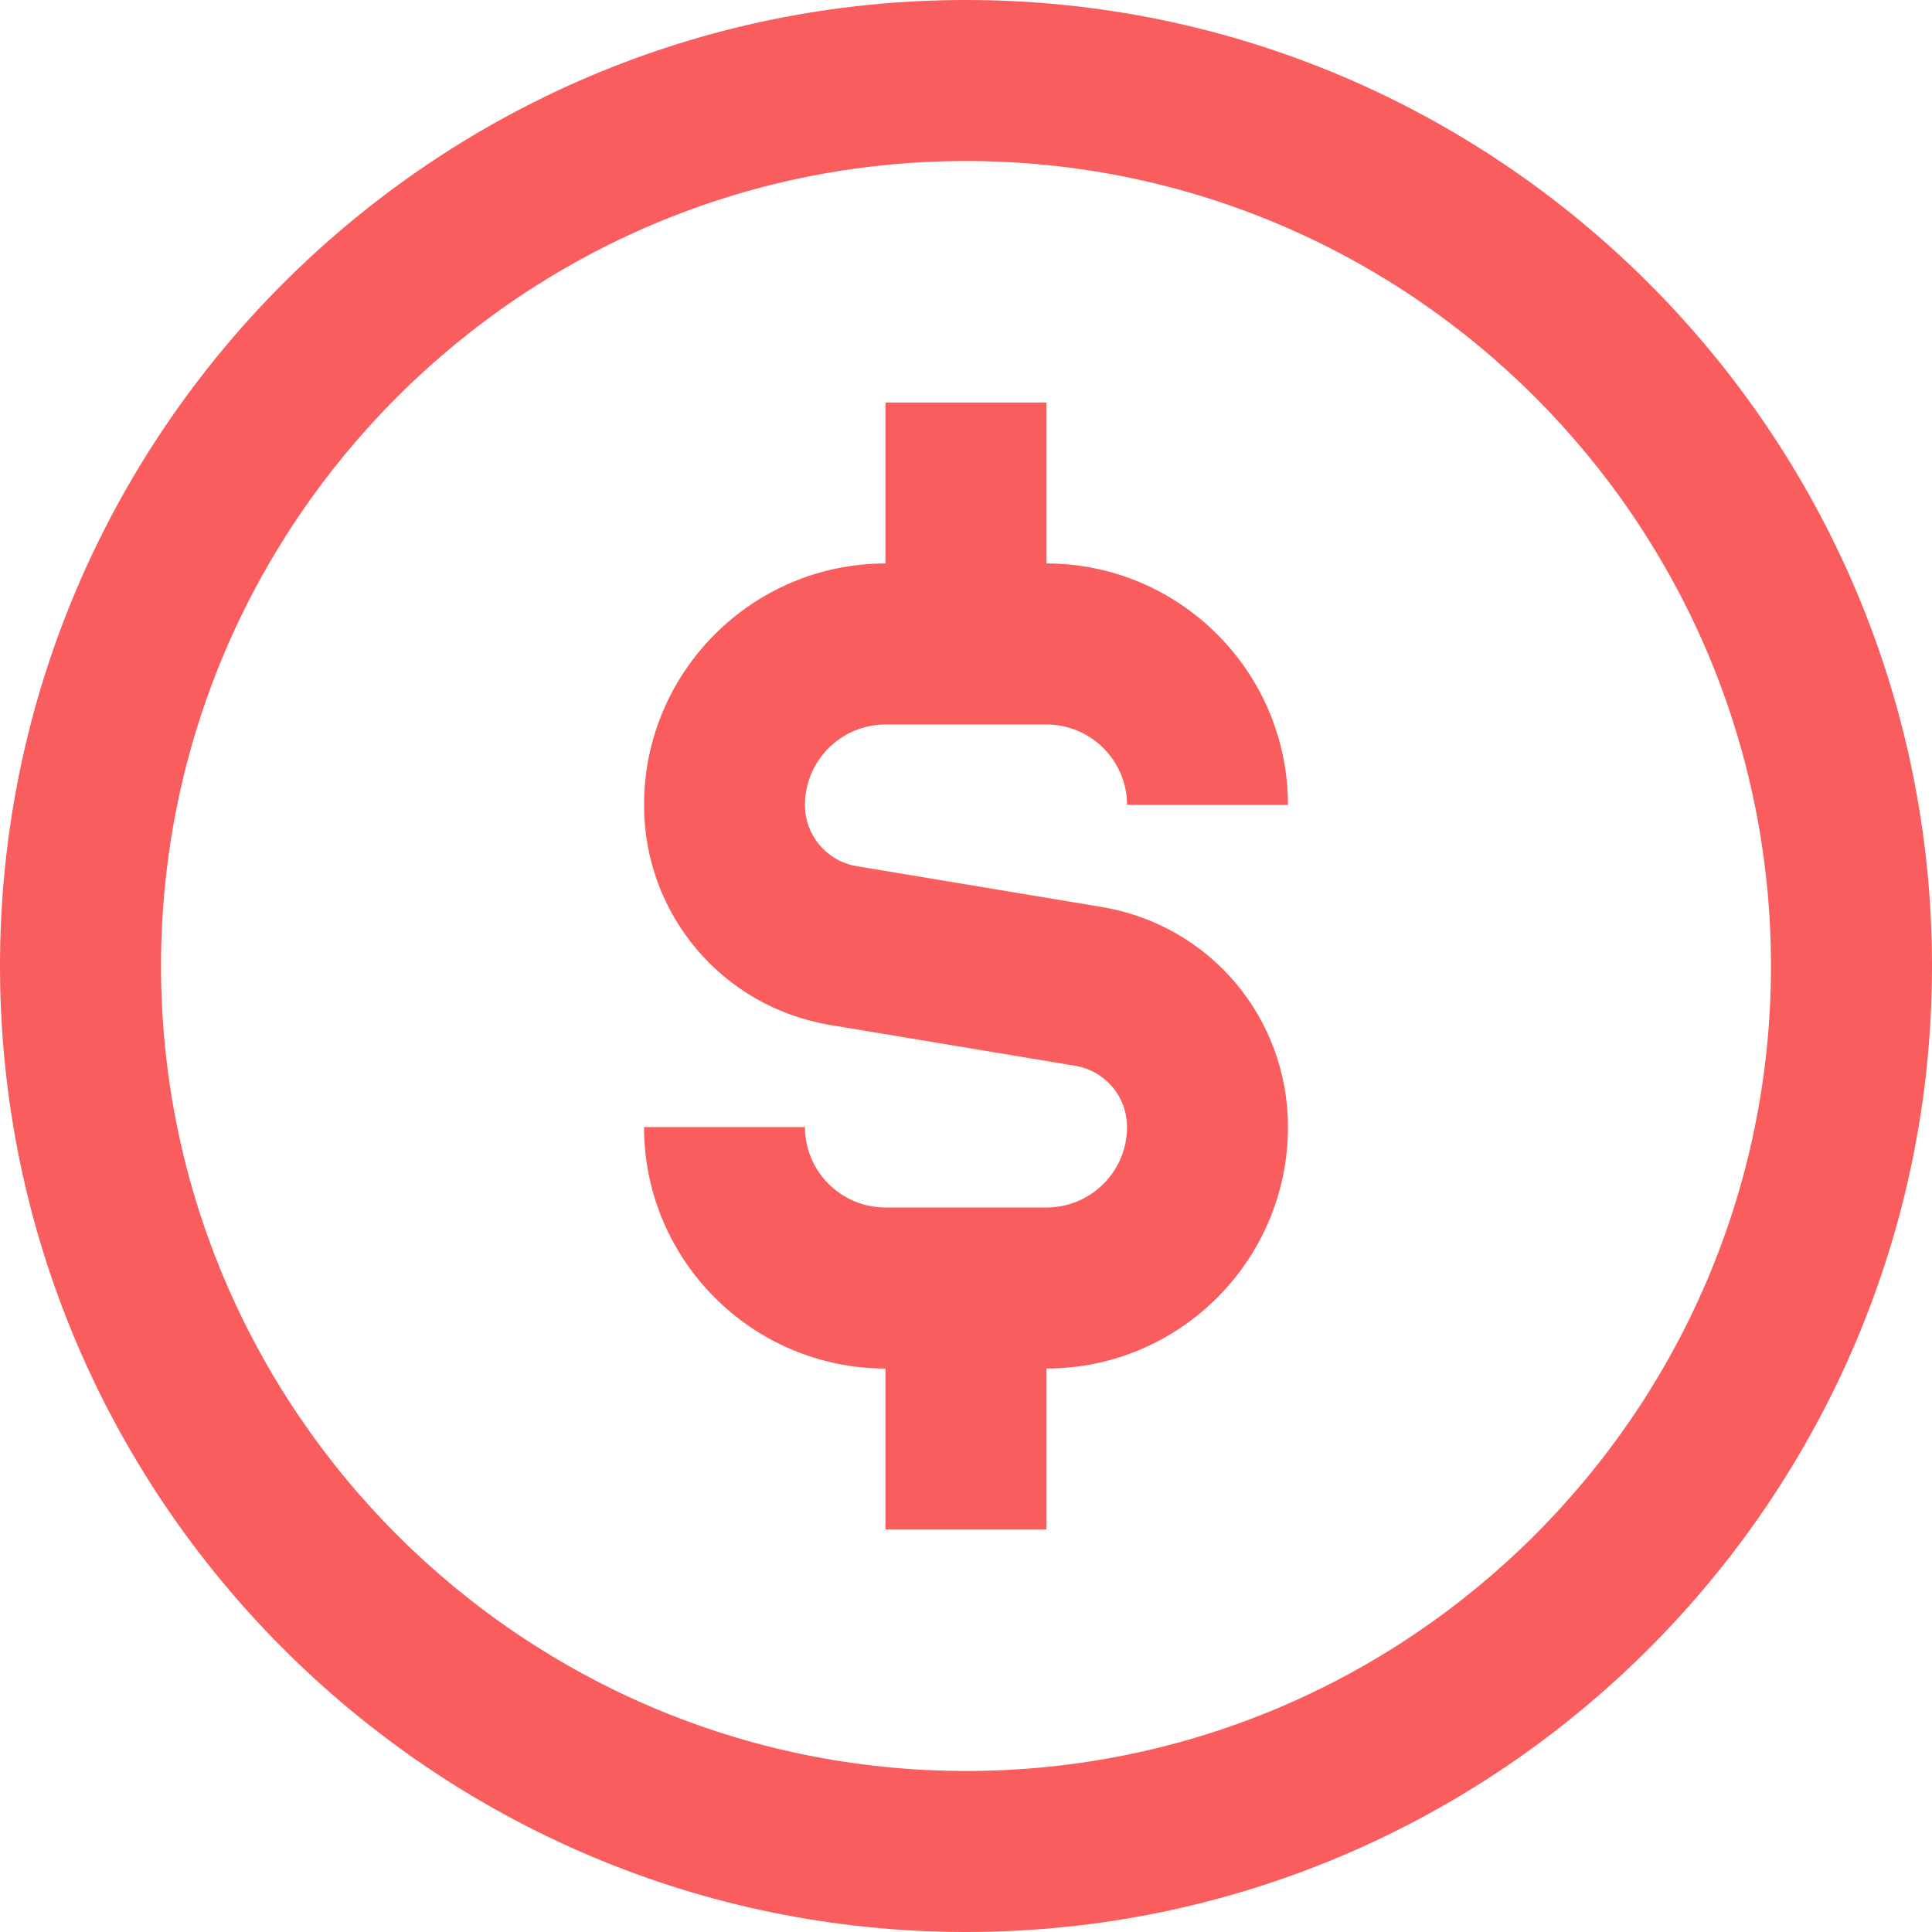 <svg width="20" height="20" viewBox="0 0 20 20" fill="none" xmlns="http://www.w3.org/2000/svg">
<g clip-path="url(#clip0_349_9343)">
<path d="M10 0C4.486 0 0 4.486 0 10C0 15.514 4.486 20 10 20C15.514 20 20 15.514 20 10C20 4.486 15.514 0 10 0ZM10 18.333C5.405 18.333 1.667 14.595 1.667 10C1.667 5.405 5.405 1.667 10 1.667C14.595 1.667 18.333 5.405 18.333 10C18.333 14.595 14.595 18.333 10 18.333ZM8.333 8.333C8.333 8.648 8.559 8.915 8.87 8.967L11.404 9.389C12.523 9.575 13.333 10.533 13.333 11.667C13.333 13.045 12.212 14.167 10.833 14.167V15.833H9.167V14.167C7.788 14.167 6.667 13.045 6.667 11.667H8.333C8.333 12.127 8.707 12.5 9.167 12.5H10.833C11.293 12.5 11.667 12.127 11.667 11.667C11.667 11.352 11.441 11.085 11.13 11.033L8.596 10.611C7.478 10.425 6.667 9.467 6.667 8.333C6.667 6.955 7.788 5.833 9.167 5.833V4.167H10.833V5.833C12.212 5.833 13.333 6.955 13.333 8.333H11.667C11.667 7.874 11.293 7.5 10.833 7.5H9.167C8.707 7.5 8.333 7.874 8.333 8.333Z" fill="#F95D5D"/>
</g>
<defs>
<clipPath id="clip0_349_9343">
<rect width="20" height="20" fill="white"/>
</clipPath>
</defs>
</svg>
